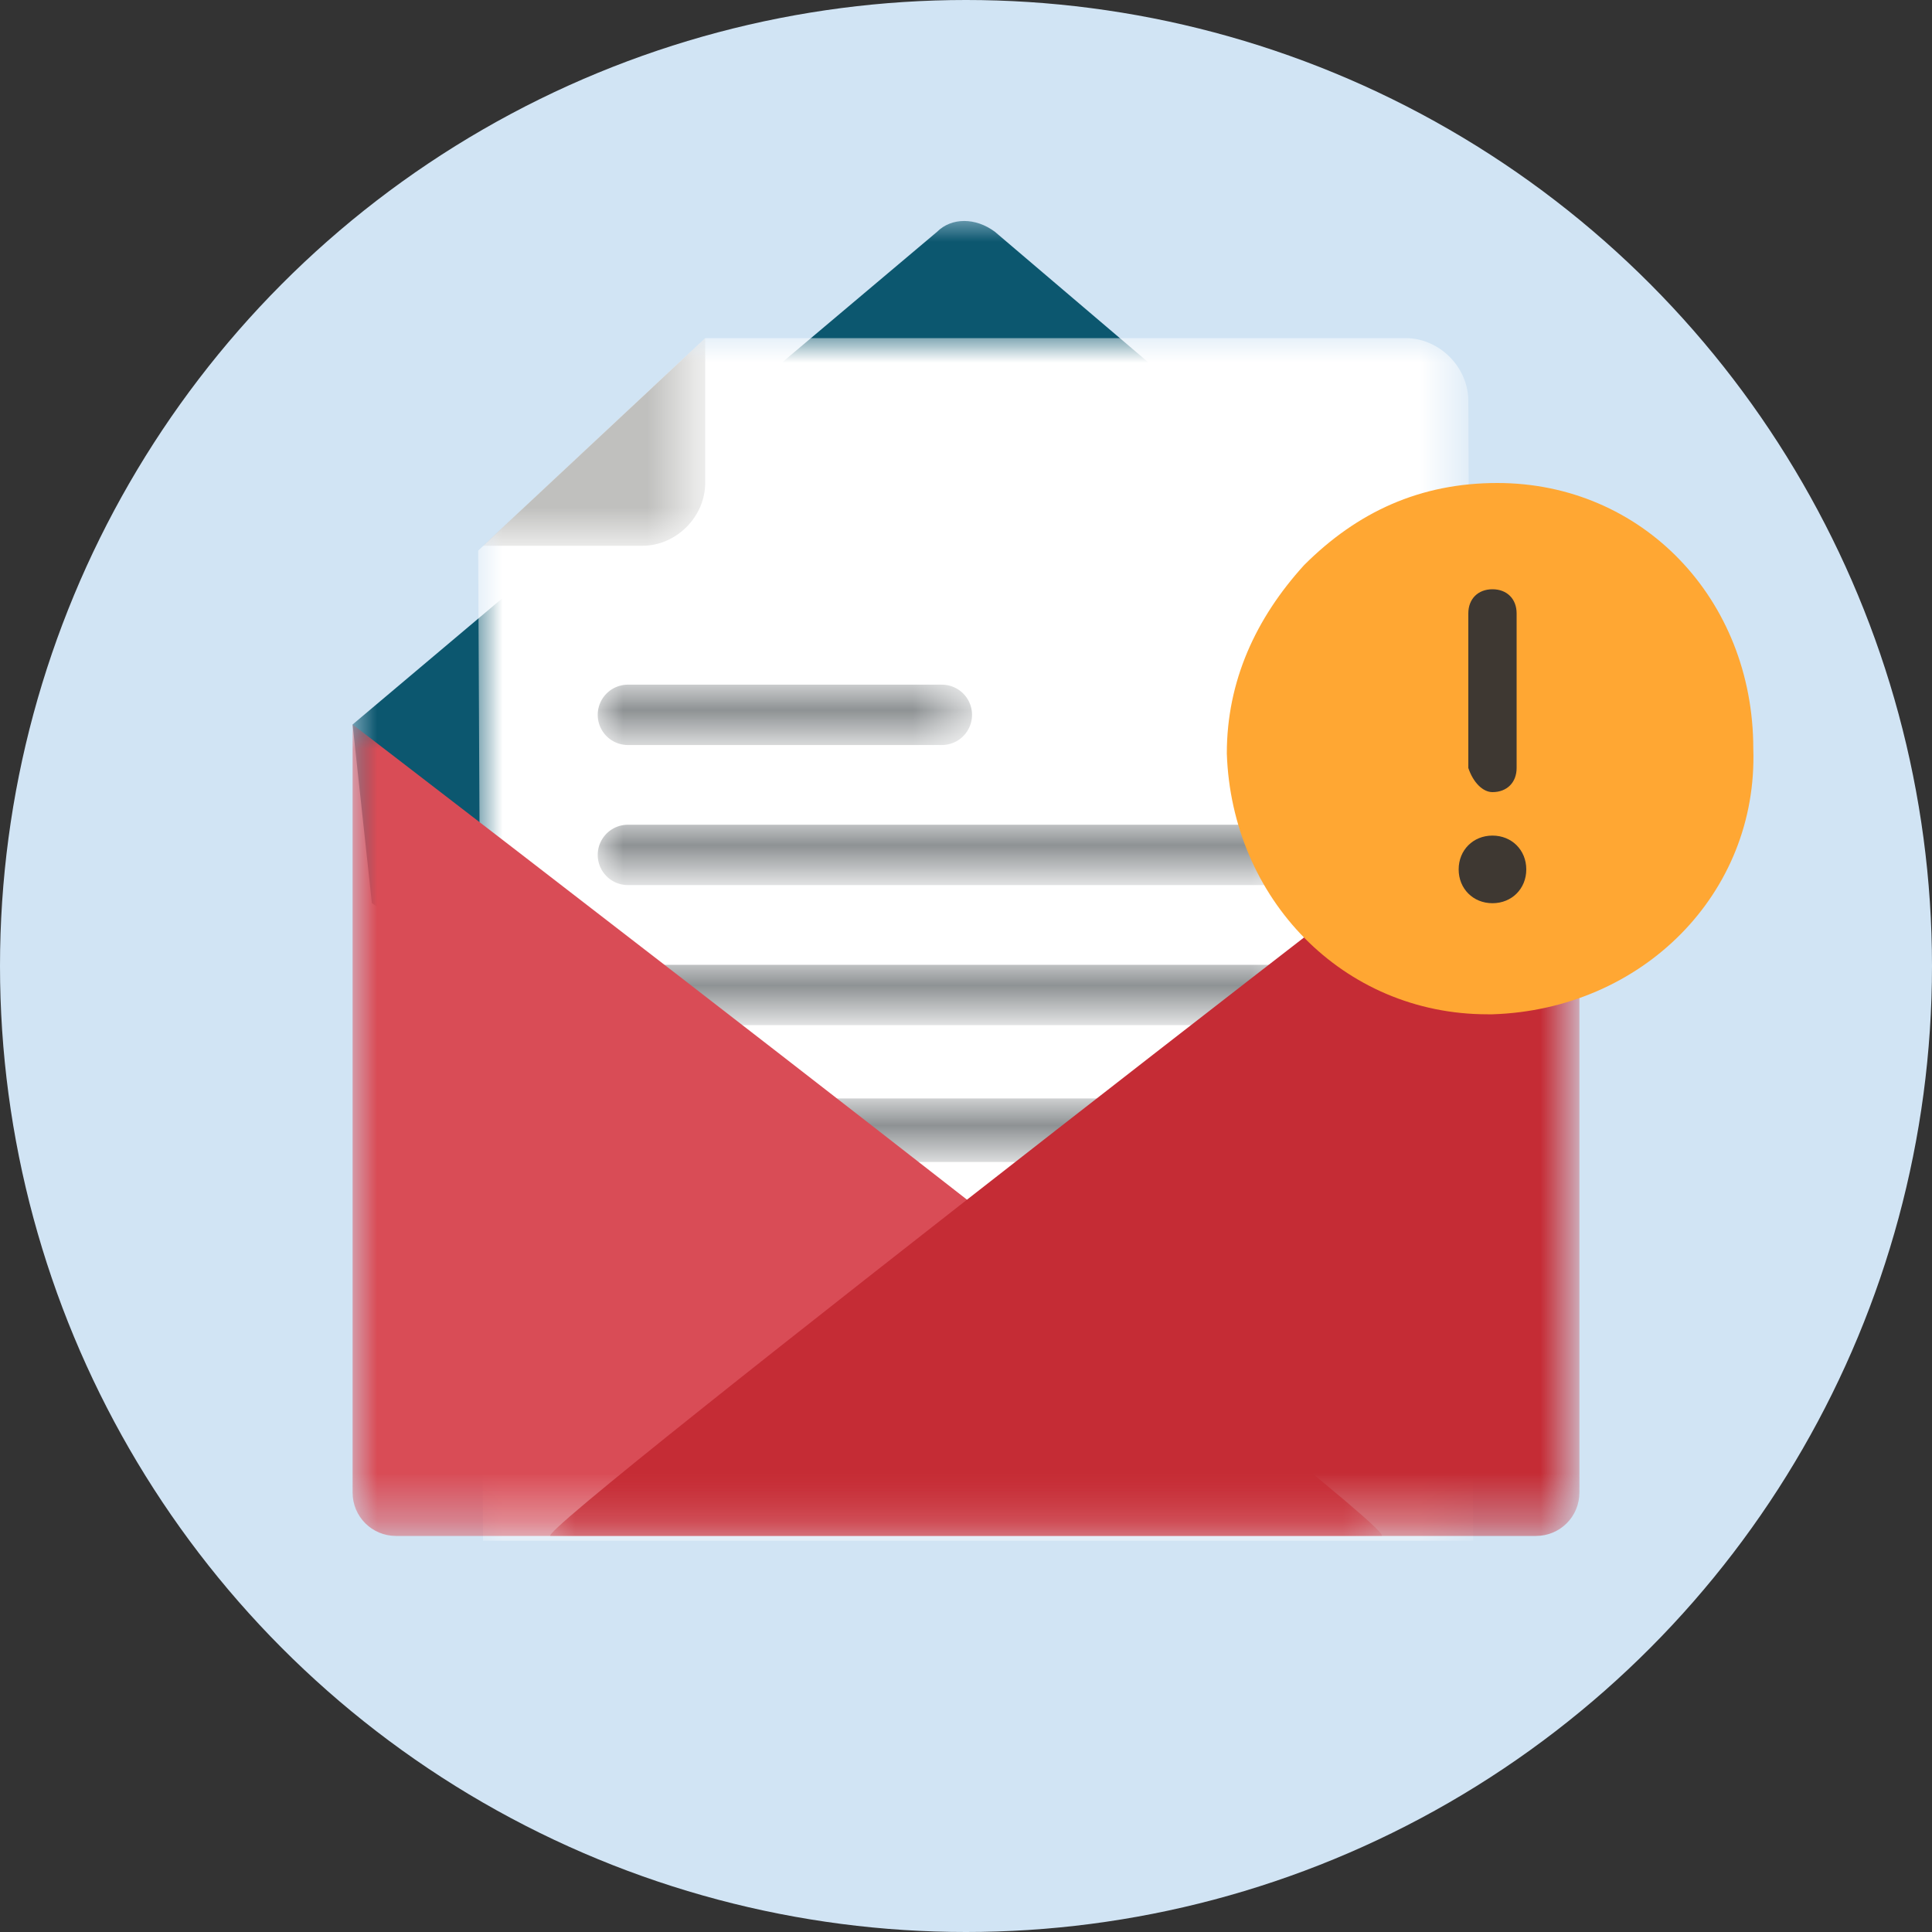 <svg version="1.1" id="Layer_1" xmlns="http://www.w3.org/2000/svg" x="0" y="0" viewBox="0 0 40 40" xml:space="preserve" enable-background="new 0 0 40 40"><rect x="0" y="0" width="40" height="40" fill="#333333" stroke="none"/><style>.st2{fill:#fff}.st25{fill:#3e3832}</style><g id="Mask"><circle id="path-1_1_" cx="20" cy="20" r="20" fill="#d1e4f4"/></g><defs><filter id="Adobe_OpacityMaskFilter" filterUnits="userSpaceOnUse" x="7.3" y="4.5" width="25.5" height="22.3"><feColorMatrix values="1 0 0 0 0 0 1 0 0 0 0 0 1 0 0 0 0 0 1 0"/></filter></defs><mask maskUnits="userSpaceOnUse" x="7.3" y="4.5" width="25.5" height="22.3" id="mask-2_1_"><g filter="url(#Adobe_OpacityMaskFilter)"><circle id="path-1_2_" class="st2" cx="20" cy="20" r="20"/></g></mask><path id="Fill-15" d="M7.7 18.7L7.3 15 19.4 4.8c.3-.3.8-.3 1.2 0l12.1 10.3-.5 4.5L20 26.8 7.7 18.7z" mask="url(#mask-2_1_)" fill="#0c576f"/><defs><filter id="Adobe_OpacityMaskFilter_1_" filterUnits="userSpaceOnUse" x="9.9" y="7" width="20.6" height="24.8"><feColorMatrix values="1 0 0 0 0 0 1 0 0 0 0 0 1 0 0 0 0 0 1 0"/></filter></defs><mask maskUnits="userSpaceOnUse" x="9.9" y="7" width="20.6" height="24.8" id="mask-2_2_"><g filter="url(#Adobe_OpacityMaskFilter_1_)"><circle id="path-1_3_" class="st2" cx="20" cy="20" r="20"/></g></mask><path id="Fill-4" d="M9.9 11.4l.1 20.5h20.5l-.1-23.6c0-.7-.6-1.3-1.3-1.3H14.6l-4.7 4.4z" mask="url(#mask-2_2_)" fill="#fff"/><defs><filter id="Adobe_OpacityMaskFilter_2_" filterUnits="userSpaceOnUse" x="9.9" y="7" width="4.6" height="4.4"><feColorMatrix values="1 0 0 0 0 0 1 0 0 0 0 0 1 0 0 0 0 0 1 0"/></filter></defs><mask maskUnits="userSpaceOnUse" x="9.9" y="7" width="4.6" height="4.4" id="mask-2_3_"><g filter="url(#Adobe_OpacityMaskFilter_2_)"><circle id="path-1_4_" class="st2" cx="20" cy="20" r="20"/></g></mask><path id="Fill-6" d="M14.6 7v3c0 .7-.6 1.3-1.3 1.3H10L14.6 7z" mask="url(#mask-2_3_)" fill="#c0c0be"/><defs><filter id="Adobe_OpacityMaskFilter_3_" filterUnits="userSpaceOnUse" x="12.4" y="14.2" width="7.7" height="1.3"><feColorMatrix values="1 0 0 0 0 0 1 0 0 0 0 0 1 0 0 0 0 0 1 0"/></filter></defs><mask maskUnits="userSpaceOnUse" x="12.4" y="14.2" width="7.7" height="1.3" id="mask-2_4_"><g filter="url(#Adobe_OpacityMaskFilter_3_)"><circle id="path-1_5_" class="st2" cx="20" cy="20" r="20"/></g></mask><path id="Stroke-8" d="M13 14.8h6.5" mask="url(#mask-2_4_)" fill="none" stroke="#8e9294" stroke-width="1.25" stroke-linecap="round"/><defs><filter id="Adobe_OpacityMaskFilter_4_" filterUnits="userSpaceOnUse" x="12.4" y="17" width="14.7" height="1.3"><feColorMatrix values="1 0 0 0 0 0 1 0 0 0 0 0 1 0 0 0 0 0 1 0"/></filter></defs><mask maskUnits="userSpaceOnUse" x="12.4" y="17" width="14.7" height="1.3" id="mask-2_5_"><g filter="url(#Adobe_OpacityMaskFilter_4_)"><circle id="path-1_6_" class="st2" cx="20" cy="20" r="20"/></g></mask><path id="Stroke-10" d="M13 17.7h13.5" mask="url(#mask-2_5_)" fill="none" stroke="#8e9294" stroke-width="1.25" stroke-linecap="round"/><defs><filter id="Adobe_OpacityMaskFilter_5_" filterUnits="userSpaceOnUse" x="12.4" y="19.9" width="14.7" height="1.3"><feColorMatrix values="1 0 0 0 0 0 1 0 0 0 0 0 1 0 0 0 0 0 1 0"/></filter></defs><mask maskUnits="userSpaceOnUse" x="12.4" y="19.9" width="14.7" height="1.3" id="mask-2_6_"><g filter="url(#Adobe_OpacityMaskFilter_5_)"><circle id="path-1_7_" class="st2" cx="20" cy="20" r="20"/></g></mask><path id="Stroke-12" d="M13.1 20.6h13.5" mask="url(#mask-2_6_)" fill="none" stroke="#8e9294" stroke-width="1.25" stroke-linecap="round"/><defs><filter id="Adobe_OpacityMaskFilter_6_" filterUnits="userSpaceOnUse" x="12.4" y="22.8" width="14.8" height="1.3"><feColorMatrix values="1 0 0 0 0 0 1 0 0 0 0 0 1 0 0 0 0 0 1 0"/></filter></defs><mask maskUnits="userSpaceOnUse" x="12.4" y="22.8" width="14.8" height="1.3" id="mask-2_7_"><g filter="url(#Adobe_OpacityMaskFilter_6_)"><circle id="path-1_8_" class="st2" cx="20" cy="20" r="20"/></g></mask><path id="Stroke-14" d="M13.1 23.4h13.5" mask="url(#mask-2_7_)" fill="none" stroke="#8e9294" stroke-width="1.315" stroke-linecap="round"/><defs><filter id="Adobe_OpacityMaskFilter_7_" filterUnits="userSpaceOnUse" x="12.4" y="25.4" width="14.8" height="1.3"><feColorMatrix values="1 0 0 0 0 0 1 0 0 0 0 0 1 0 0 0 0 0 1 0"/></filter></defs><mask maskUnits="userSpaceOnUse" x="12.4" y="25.4" width="14.8" height="1.3" id="mask-2_8_"><g filter="url(#Adobe_OpacityMaskFilter_7_)"><circle id="path-1_9_" class="st2" cx="20" cy="20" r="20"/></g></mask><path id="Stroke-16" d="M13.1 26.1h13.5" mask="url(#mask-2_8_)" fill="none" stroke="#8e9294" stroke-width="1.315" stroke-linecap="round"/><defs><filter id="Adobe_OpacityMaskFilter_8_" filterUnits="userSpaceOnUse" x="12.4" y="28.3" width="14.8" height="1.3"><feColorMatrix values="1 0 0 0 0 0 1 0 0 0 0 0 1 0 0 0 0 0 1 0"/></filter></defs><mask maskUnits="userSpaceOnUse" x="12.4" y="28.3" width="14.8" height="1.3" id="mask-2_9_"><g filter="url(#Adobe_OpacityMaskFilter_8_)"><circle id="path-1_10_" class="st2" cx="20" cy="20" r="20"/></g></mask><path id="Stroke-18" d="M13 29h13.5" mask="url(#mask-2_9_)" fill="none" stroke="#8e9294" stroke-width="1.315" stroke-linecap="round"/><defs><filter id="Adobe_OpacityMaskFilter_9_" filterUnits="userSpaceOnUse" x="7.3" y="15" width="21.4" height="16.8"><feColorMatrix values="1 0 0 0 0 0 1 0 0 0 0 0 1 0 0 0 0 0 1 0"/></filter></defs><mask maskUnits="userSpaceOnUse" x="7.3" y="15" width="21.4" height="16.8" id="mask-2_10_"><g filter="url(#Adobe_OpacityMaskFilter_9_)"><circle id="path-1_11_" class="st2" cx="20" cy="20" r="20"/></g></mask><path id="Fill-21" d="M8.2 31.8h20.4C29.2 31.8 7.3 15 7.3 15v15.9c0 .5.4.9.9.9" mask="url(#mask-2_10_)" fill="#d94c56"/><defs><filter id="Adobe_OpacityMaskFilter_10_" filterUnits="userSpaceOnUse" x="11.4" y="15" width="21.4" height="16.8"><feColorMatrix values="1 0 0 0 0 0 1 0 0 0 0 0 1 0 0 0 0 0 1 0"/></filter></defs><mask maskUnits="userSpaceOnUse" x="11.4" y="15" width="21.4" height="16.8" id="mask-2_11_"><g filter="url(#Adobe_OpacityMaskFilter_10_)"><circle id="path-1_12_" class="st2" cx="20" cy="20" r="20"/></g></mask><path id="Fill-22" d="M31.8 31.8H11.4c-.5 0 21.3-16.8 21.3-16.8v15.9c0 .5-.4.9-.9.9" mask="url(#mask-2_11_)" fill="#c52c35"/><path d="M31 10c-1.6 0-2.9.6-4 1.7-1 1.1-1.6 2.4-1.6 3.9.1 3 2.4 5.4 5.4 5.4h.1c3.1-.1 5.5-2.5 5.4-5.5 0-3.1-2.3-5.5-5.3-5.5zm-.1 8.6" fill="#ffa733"/><path class="st25" d="M30.9 17.3c-.4 0-.7.3-.7.7 0 .4.3.7.7.7.4 0 .7-.3.7-.7 0-.4-.3-.7-.7-.7zM30.9 16.4c.3 0 .5-.2.5-.5v-3.2c0-.3-.2-.5-.5-.5s-.5.2-.5.5v3.2c.1.3.3.5.5.5z"/></svg>